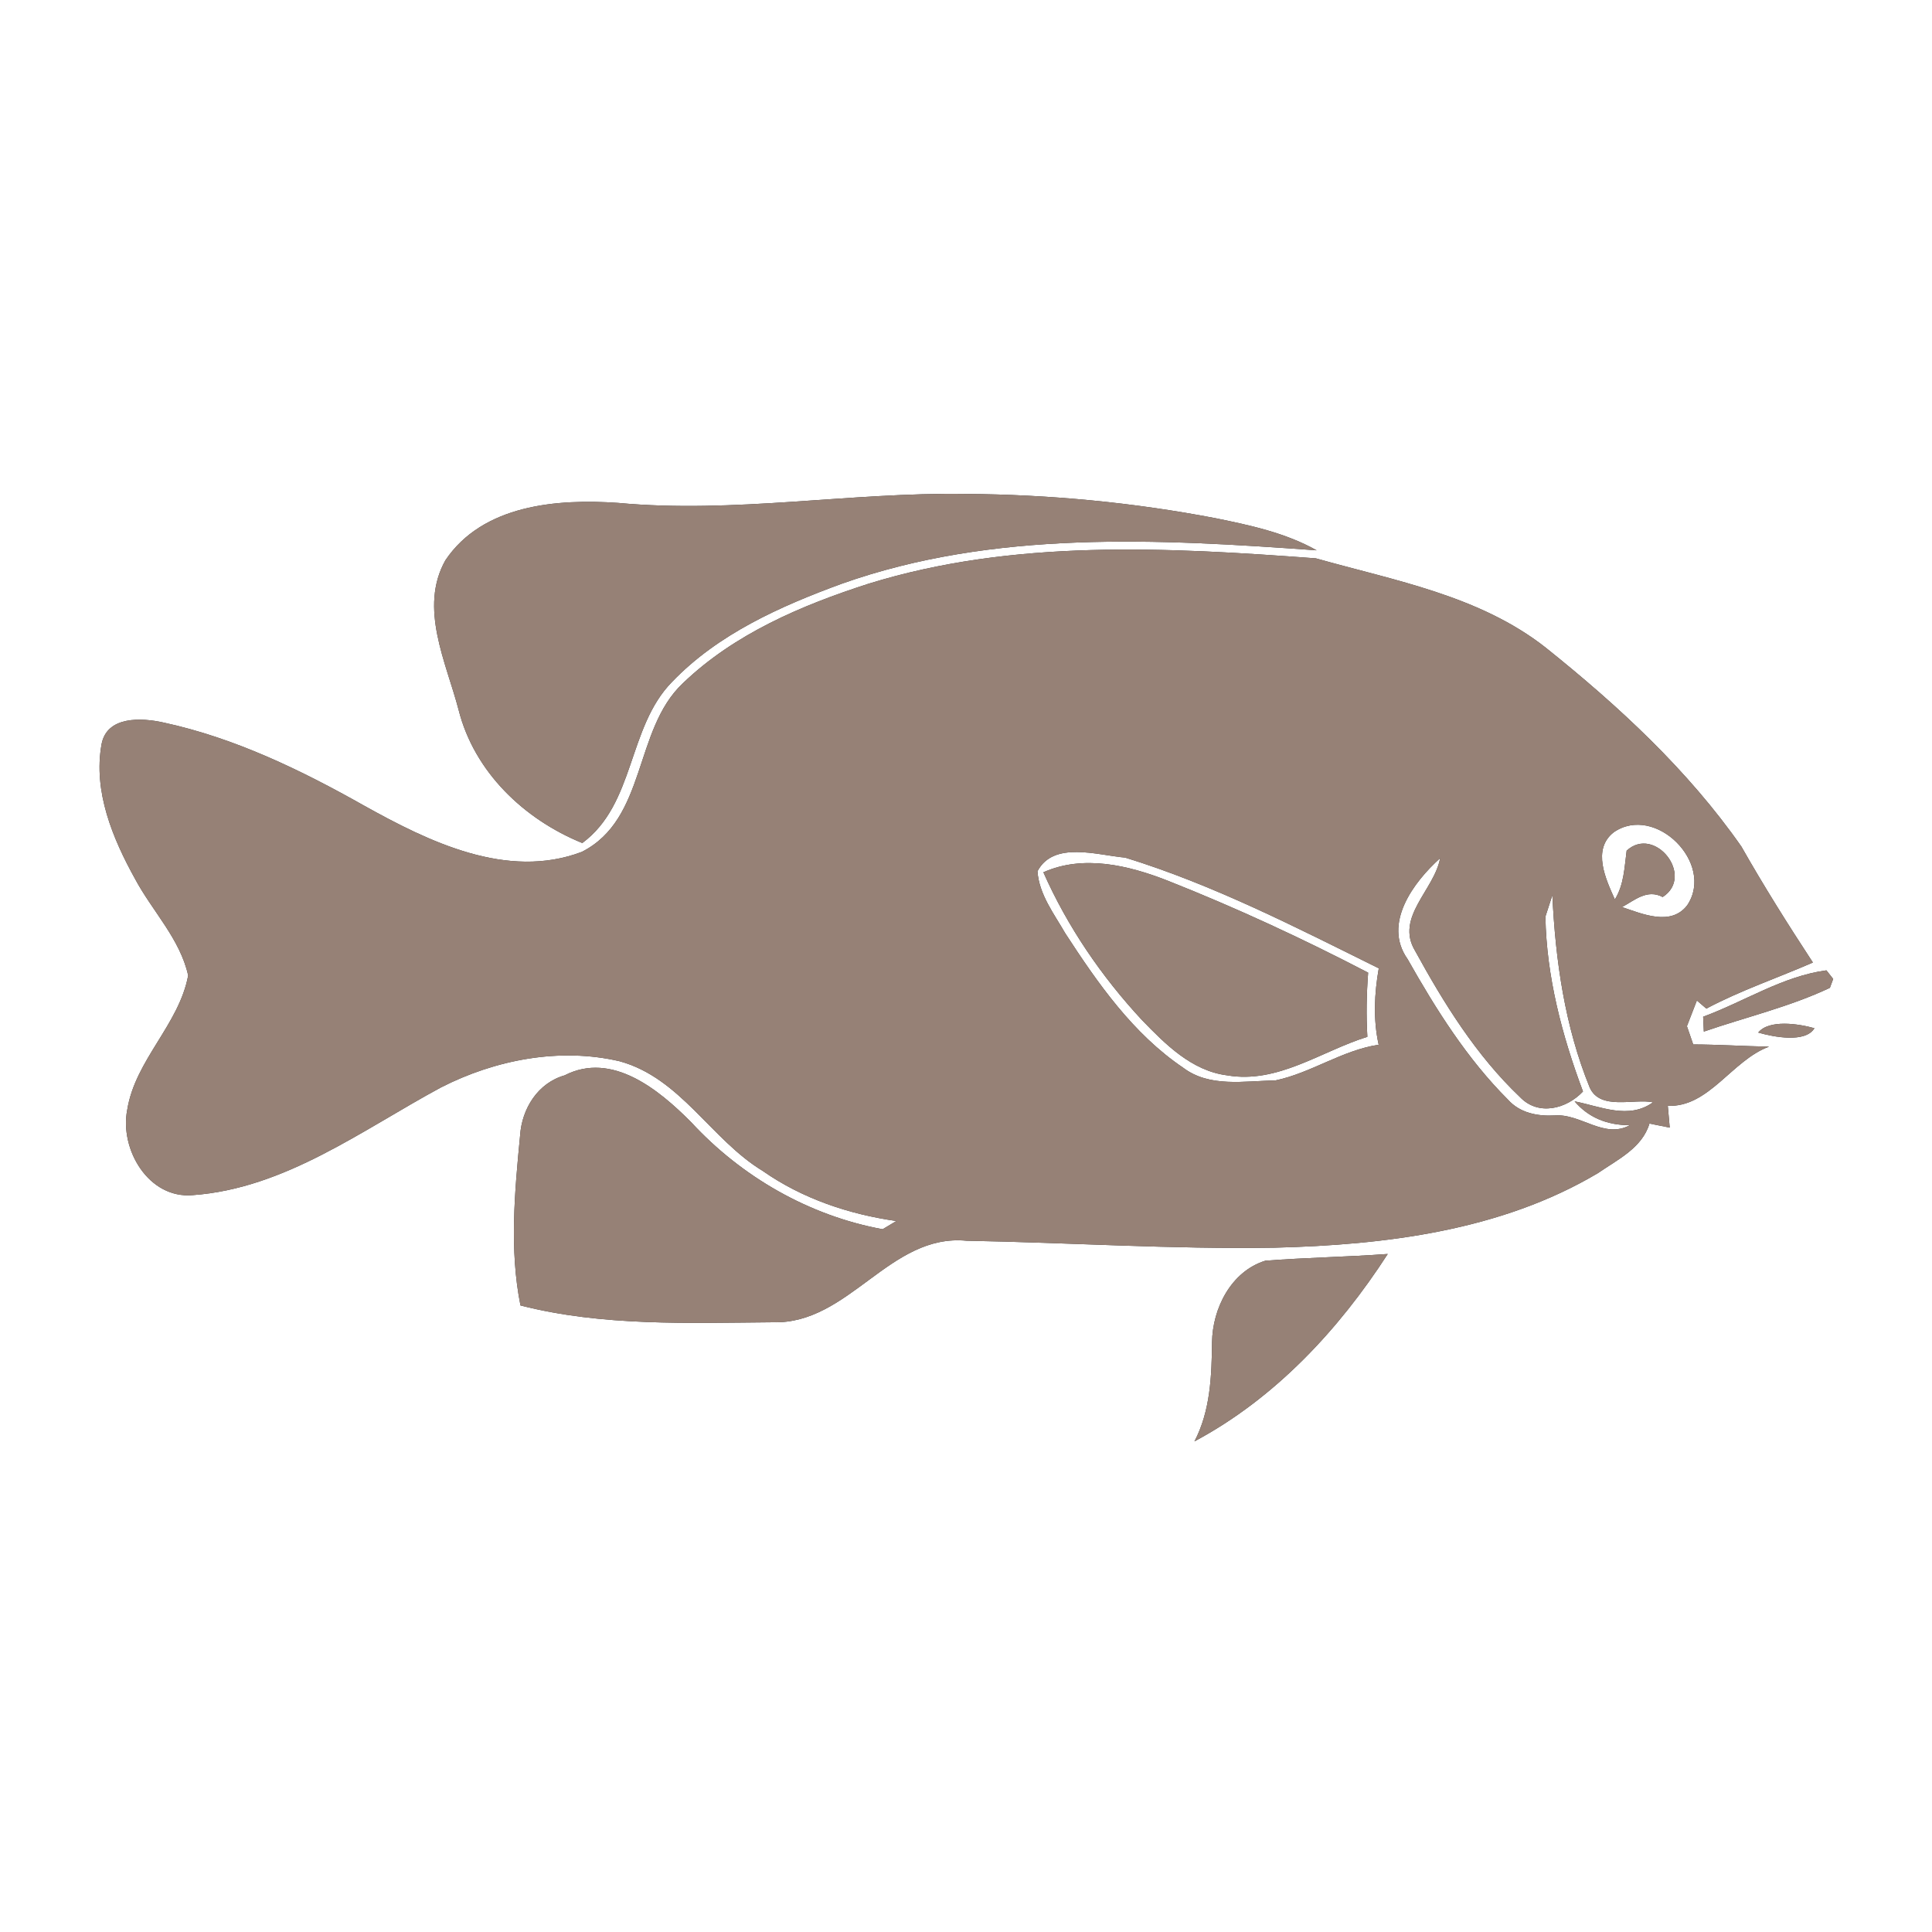 <?xml version="1.0" encoding="UTF-8" ?>
<!DOCTYPE svg PUBLIC "-//W3C//DTD SVG 1.1//EN" "http://www.w3.org/Graphics/SVG/1.1/DTD/svg11.dtd">
<svg width="200pt" height="200pt" viewBox="0 0 200 200" version="1.1" xmlns="http://www.w3.org/2000/svg">
<rect x="0" y="0" width="200" height="200" fill="#333333" stroke="none"/>
<g id="#ffffffff">
<path fill="#ffffff" opacity="1.00" d=" M 0.00 0.00 L 200.00 0.00 L 200.00 200.00 L 0.00 200.00 L 0.00 0.00 M 63.99 52.06 C 57.67 51.62 49.97 52.24 46.10 58.01 C 43.35 62.93 46.18 68.54 47.47 73.47 C 49.09 79.91 54.25 84.82 60.28 87.27 C 65.77 83.20 64.95 75.31 69.56 70.60 C 74.31 65.64 80.77 62.76 87.13 60.43 C 102.89 54.84 119.92 55.79 136.30 56.97 C 133.08 55.16 129.44 54.38 125.86 53.65 C 117.33 52.01 108.65 51.19 99.96 51.13 C 87.96 50.95 76.00 53.18 63.99 52.06 M 89.90 60.43 C 82.97 62.66 76.00 65.62 70.68 70.74 C 65.57 75.56 66.97 84.78 60.22 88.19 C 52.49 91.11 44.39 87.13 37.69 83.40 C 31.17 79.72 24.30 76.39 16.94 74.80 C 14.67 74.29 11.05 74.09 10.51 77.06 C 9.64 81.93 11.66 86.79 13.98 90.98 C 15.77 94.33 18.64 97.19 19.48 100.98 C 18.53 106.08 14.00 109.72 13.17 114.89 C 12.37 118.97 15.37 124.12 19.95 123.72 C 29.52 123.03 37.47 116.98 45.65 112.57 C 51.27 109.70 57.93 108.41 64.14 109.86 C 70.46 111.59 73.60 117.96 78.95 121.21 C 83.05 124.08 87.87 125.70 92.79 126.40 C 92.44 126.61 91.72 127.04 91.37 127.25 C 83.76 125.85 76.77 121.83 71.54 116.16 C 68.23 112.83 63.36 108.80 58.45 111.32 C 55.68 112.11 54.02 114.76 53.84 117.55 C 53.28 123.37 52.72 129.37 53.88 135.14 C 62.35 137.31 71.32 136.95 80.02 136.88 C 87.92 137.10 92.09 127.67 100.06 128.44 C 110.69 128.63 121.31 129.33 131.94 129.16 C 143.41 128.87 155.38 127.41 165.42 121.44 C 167.43 120.05 170.00 118.84 170.75 116.31 C 171.28 116.41 172.32 116.62 172.85 116.73 C 172.80 116.16 172.70 115.03 172.65 114.47 C 176.90 114.66 179.30 109.75 183.13 108.35 C 180.51 108.30 177.90 108.13 175.28 108.12 C 175.06 107.49 174.84 106.86 174.63 106.23 C 174.97 105.34 175.31 104.46 175.66 103.57 L 176.64 104.41 C 180.18 102.53 184.00 101.24 187.67 99.64 C 185.09 95.70 182.59 91.73 180.27 87.64 C 174.73 79.71 167.54 73.07 160.02 67.05 C 153.16 61.65 144.39 60.11 136.22 57.80 C 120.81 56.65 104.87 55.79 89.90 60.43 M 176.31 105.25 C 176.33 105.63 176.36 106.40 176.38 106.79 C 180.73 105.29 185.26 104.23 189.43 102.26 C 189.52 102.03 189.68 101.57 189.77 101.34 L 189.07 100.45 C 184.55 101.05 180.56 103.69 176.31 105.25 M 182.01 106.89 C 183.63 107.36 186.91 107.98 187.83 106.44 C 186.16 105.97 183.13 105.52 182.01 106.89 M 130.98 130.51 C 127.45 131.61 125.51 135.44 125.47 138.97 C 125.43 142.46 125.30 146.04 123.65 149.21 C 131.98 144.76 138.58 137.67 143.66 129.81 C 139.44 130.12 135.20 130.18 130.98 130.51 Z" />
<path fill="#ffffff" opacity="1.00" d=" M 167.06 86.15 C 171.35 83.20 177.54 89.36 174.67 93.70 C 172.98 95.92 170.01 94.60 167.91 93.90 C 169.20 93.21 170.50 92.00 172.12 92.86 C 175.48 90.69 171.30 85.39 168.39 88.06 C 168.16 89.78 168.12 91.58 167.17 93.11 C 166.25 91.05 164.76 87.94 167.06 86.15 Z" />
<path fill="#ffffff" opacity="1.00" d=" M 107.40 90.19 C 109.06 87.02 113.62 88.53 116.48 88.78 C 125.62 91.59 134.18 96.01 142.73 100.24 C 142.27 102.86 142.14 105.53 142.72 108.15 C 138.93 108.72 135.72 111.08 132.01 111.85 C 128.82 111.89 125.23 112.61 122.48 110.53 C 117.30 107.03 113.64 101.79 110.28 96.62 C 109.12 94.60 107.56 92.59 107.40 90.19 M 108.01 90.30 C 110.51 95.94 114.03 101.09 118.22 105.60 C 120.66 108.12 123.38 110.86 127.04 111.32 C 132.28 112.22 136.78 108.81 141.55 107.33 C 141.42 105.12 141.46 102.90 141.63 100.69 C 134.87 97.17 127.94 93.96 120.86 91.16 C 116.83 89.58 112.14 88.45 108.01 90.30 Z" />
<path fill="#ffffff" opacity="1.00" d=" M 145.71 99.28 C 143.12 95.62 146.31 91.33 149.08 88.84 C 148.50 92.10 144.41 94.95 146.48 98.41 C 149.46 103.85 152.81 109.26 157.34 113.56 C 159.24 115.56 162.16 114.80 163.87 112.99 C 161.70 107.20 160.09 101.10 159.98 94.89 C 160.16 94.33 160.52 93.23 160.70 92.67 C 161.02 99.43 161.99 106.25 164.56 112.56 C 165.62 115.00 169.18 113.69 171.12 114.11 C 168.60 115.93 165.70 114.54 163.00 114.01 C 164.41 115.66 166.32 116.48 168.72 116.48 C 166.06 117.93 163.63 115.26 160.95 115.47 C 159.18 115.57 157.34 115.22 156.11 113.84 C 151.87 109.61 148.64 104.46 145.71 99.28 Z" />
</g>
<g id="#000000ff">
<path fill="#968176" opacity="1.00" d=" M 63.99 52.06 C 76.00 53.18 87.96 50.95 99.96 51.13 C 108.65 51.19 117.33 52.01 125.86 53.65 C 129.44 54.38 133.08 55.16 136.30 56.97 C 119.92 55.79 102.89 54.84 87.13 60.43 C 80.77 62.76 74.31 65.64 69.56 70.60 C 64.95 75.31 65.77 83.20 60.28 87.27 C 54.25 84.82 49.09 79.91 47.47 73.47 C 46.18 68.54 43.35 62.93 46.10 58.01 C 49.97 52.24 57.67 51.62 63.99 52.06 Z" />
<path fill="#968176" opacity="1.00" d=" M 89.90 60.43 C 104.87 55.79 120.81 56.65 136.22 57.80 C 144.39 60.11 153.16 61.65 160.02 67.05 C 167.54 73.07 174.73 79.71 180.27 87.64 C 182.59 91.73 185.09 95.70 187.67 99.64 C 184.00 101.24 180.18 102.53 176.64 104.41 L 175.66 103.57 C 175.31 104.46 174.97 105.34 174.63 106.23 C 174.84 106.86 175.06 107.49 175.28 108.12 C 177.90 108.13 180.51 108.30 183.13 108.35 C 179.30 109.75 176.90 114.66 172.65 114.47 C 172.70 115.03 172.80 116.16 172.85 116.73 C 172.32 116.62 171.28 116.41 170.75 116.31 C 170.00 118.84 167.43 120.05 165.42 121.44 C 155.38 127.41 143.41 128.87 131.94 129.16 C 121.31 129.33 110.69 128.63 100.06 128.44 C 92.09 127.67 87.92 137.10 80.02 136.88 C 71.32 136.95 62.35 137.31 53.88 135.14 C 52.72 129.37 53.28 123.37 53.84 117.55 C 54.02 114.76 55.68 112.11 58.45 111.32 C 63.36 108.80 68.23 112.83 71.54 116.16 C 76.77 121.83 83.76 125.85 91.37 127.25 C 91.72 127.04 92.44 126.61 92.79 126.40 C 87.87 125.70 83.05 124.08 78.95 121.21 C 73.60 117.96 70.46 111.59 64.14 109.86 C 57.93 108.41 51.27 109.70 45.65 112.57 C 37.47 116.98 29.52 123.03 19.95 123.72 C 15.37 124.12 12.37 118.97 13.17 114.89 C 14.00 109.72 18.53 106.08 19.48 100.98 C 18.64 97.19 15.77 94.33 13.98 90.98 C 11.66 86.79 9.64 81.93 10.51 77.06 C 11.05 74.09 14.67 74.29 16.94 74.80 C 24.30 76.39 31.17 79.72 37.69 83.40 C 44.39 87.13 52.49 91.11 60.22 88.19 C 66.97 84.78 65.57 75.56 70.68 70.74 C 76.00 65.62 82.97 62.66 89.90 60.43 M 167.06 86.15 C 164.76 87.94 166.25 91.05 167.17 93.11 C 168.12 91.58 168.16 89.78 168.39 88.06 C 171.30 85.39 175.48 90.69 172.12 92.86 C 170.50 92.00 169.20 93.21 167.91 93.90 C 170.01 94.60 172.98 95.92 174.67 93.70 C 177.54 89.36 171.35 83.20 167.06 86.15 M 107.40 90.19 C 107.56 92.59 109.12 94.60 110.28 96.62 C 113.64 101.79 117.30 107.03 122.48 110.53 C 125.23 112.61 128.82 111.89 132.01 111.85 C 135.72 111.08 138.93 108.72 142.72 108.15 C 142.14 105.53 142.27 102.86 142.73 100.24 C 134.18 96.01 125.62 91.59 116.48 88.78 C 113.62 88.53 109.06 87.02 107.40 90.19 M 145.71 99.28 C 148.64 104.46 151.87 109.61 156.11 113.84 C 157.34 115.22 159.18 115.57 160.95 115.47 C 163.63 115.26 166.06 117.93 168.72 116.48 C 166.32 116.48 164.41 115.66 163.00 114.01 C 165.70 114.54 168.60 115.93 171.12 114.11 C 169.18 113.69 165.62 115.00 164.56 112.56 C 161.99 106.25 161.02 99.43 160.70 92.67 C 160.52 93.23 160.16 94.33 159.98 94.89 C 160.09 101.10 161.70 107.20 163.87 112.99 C 162.16 114.80 159.24 115.56 157.34 113.56 C 152.81 109.26 149.46 103.85 146.48 98.41 C 144.41 94.95 148.50 92.10 149.08 88.84 C 146.31 91.33 143.12 95.62 145.71 99.28 Z" />
<path fill="#968176" opacity="1.00" d=" M 108.01 90.30 C 112.14 88.45 116.83 89.58 120.86 91.16 C 127.94 93.96 134.87 97.17 141.63 100.69 C 141.46 102.90 141.42 105.12 141.55 107.33 C 136.78 108.81 132.28 112.22 127.04 111.32 C 123.38 110.86 120.66 108.12 118.22 105.60 C 114.03 101.09 110.51 95.94 108.01 90.30 Z" />
<path fill="#968176" opacity="1.00" d=" M 176.31 105.25 C 180.56 103.69 184.55 101.05 189.07 100.45 L 189.77 101.34 C 189.68 101.57 189.52 102.03 189.43 102.26 C 185.26 104.23 180.73 105.29 176.38 106.79 C 176.36 106.40 176.33 105.63 176.31 105.25 Z" />
<path fill="#968176" opacity="1.00" d=" M 182.01 106.89 C 183.13 105.52 186.16 105.97 187.83 106.44 C 186.91 107.98 183.63 107.36 182.01 106.89 Z" />
<path fill="#968176" opacity="1.00" d=" M 130.98 130.51 C 135.20 130.18 139.44 130.12 143.66 129.81 C 138.58 137.67 131.98 144.76 123.65 149.21 C 125.30 146.04 125.43 142.46 125.47 138.97 C 125.51 135.44 127.45 131.61 130.98 130.51 Z" />
</g>
</svg>
